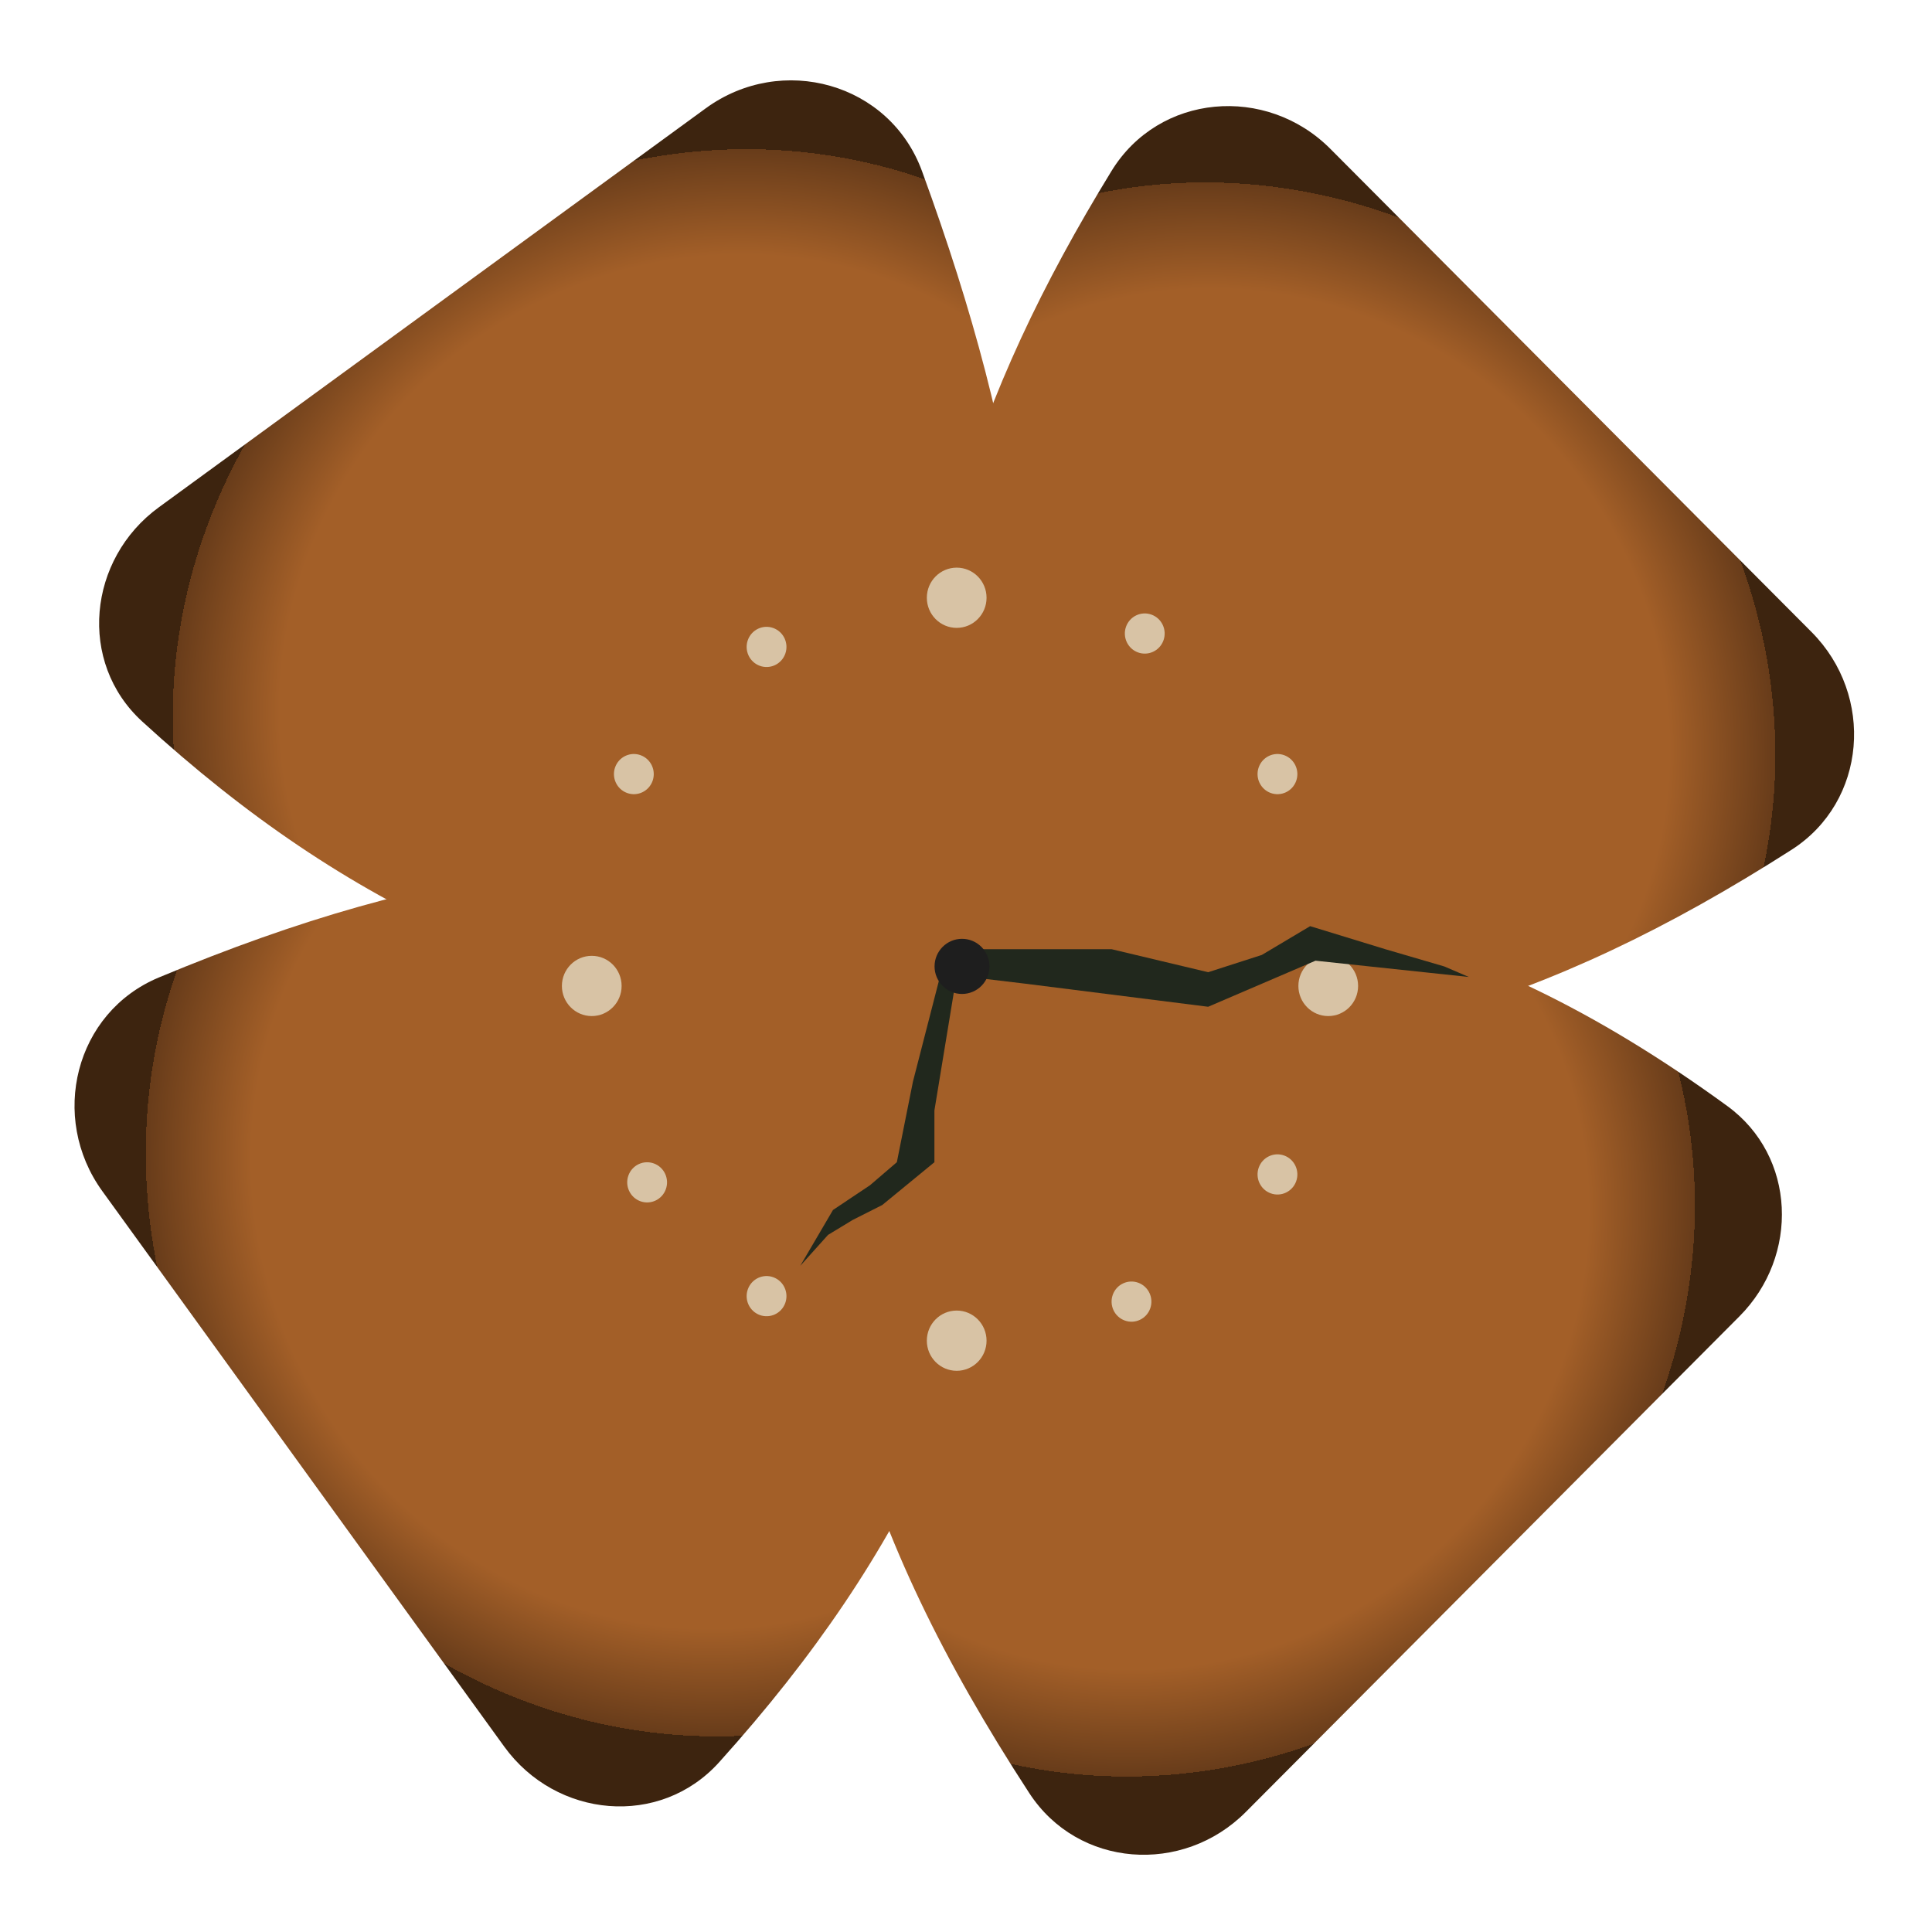<svg width="185" height="185" viewBox="0 0 185 185" fill="none" xmlns="http://www.w3.org/2000/svg">
<path d="M89.689 84.081C97.152 85.113 102.198 92.204 100.83 99.643C95.315 129.637 87.27 148.29 68.868 168.738C63.192 175.045 53.252 174.115 48.282 167.246L9.798 114.061C4.689 107.002 7.173 96.952 15.209 93.6C42.207 82.338 62.065 80.263 89.689 84.081Z" fill="url(#paint0_radial_791_321)"/>
<path d="M97.838 89.393C97.031 97.157 89.724 102.472 82.092 100.981C52.405 95.178 33.652 87.416 13.62 69.09C7.418 63.417 8.409 53.536 15.205 48.579L67.573 10.376C74.849 5.069 85.196 7.928 88.29 16.395C98.201 43.52 100.569 63.135 97.838 89.393Z" fill="url(#paint1_radial_791_321)"/>
<path d="M99.156 102.426C91.554 102.571 85.42 96.257 85.738 88.629C87.051 57.087 93.11 38.133 106.428 16.382C110.979 8.95 121.25 8.09 127.394 14.258L173.463 60.516C179.526 66.603 178.775 76.753 171.543 81.376C147.72 96.603 128.36 101.869 99.156 102.426Z" fill="url(#paint2_radial_791_321)"/>
<path d="M77.231 97.992C77.318 90.685 83.305 84.871 90.584 84.816C119.842 84.596 139.995 87.404 165.403 105.911C171.991 110.71 172.317 120.268 166.562 126.046L119.29 173.51C113.26 179.565 103.225 178.862 98.557 171.696C81.823 146.003 76.89 126.431 77.231 97.992Z" fill="url(#paint3_radial_791_321)"/>
<ellipse cx="93.452" cy="91.545" rx="52.862" ry="52.449" fill="#A35F28"/>
<ellipse cx="91.609" cy="128.378" rx="2.859" ry="2.884" fill="#D8C3A5"/>
<ellipse cx="91.609" cy="57.239" rx="2.859" ry="2.884" fill="#D8C3A5"/>
<ellipse cx="127.187" cy="94.41" rx="2.859" ry="2.884" fill="#D8C3A5"/>
<ellipse cx="56.664" cy="94.41" rx="2.859" ry="2.884" fill="#D8C3A5"/>
<ellipse cx="1.921" cy="1.908" rx="1.921" ry="1.908" transform="matrix(0.339 -0.941 0.939 0.345 119.881 113.608)" fill="#D8C3A5"/>
<ellipse cx="1.921" cy="1.908" rx="1.921" ry="1.908" transform="matrix(0.339 -0.941 0.939 0.345 70.959 63.096)" fill="#D8C3A5"/>
<ellipse cx="1.921" cy="1.908" rx="1.921" ry="1.908" transform="matrix(0.339 -0.941 0.939 0.345 119.881 75.273)" fill="#D8C3A5"/>
<ellipse cx="1.921" cy="1.908" rx="1.921" ry="1.908" transform="matrix(0.339 -0.941 0.939 0.345 105.904 125.787)" fill="#D8C3A5"/>
<ellipse cx="1.921" cy="1.908" rx="1.921" ry="1.908" transform="matrix(0.339 -0.941 0.939 0.345 58.252 75.273)" fill="#D8C3A5"/>
<ellipse cx="1.921" cy="1.908" rx="1.921" ry="1.908" transform="matrix(0.339 -0.941 0.939 0.345 59.523 114.366)" fill="#D8C3A5"/>
<ellipse cx="1.921" cy="1.908" rx="1.921" ry="1.908" transform="matrix(0.339 -0.941 0.939 0.345 70.959 125.262)" fill="#D8C3A5"/>
<ellipse cx="1.921" cy="1.908" rx="1.921" ry="1.908" transform="matrix(0.339 -0.941 0.939 0.345 107.174 61.813)" fill="#D8C3A5"/>
<path d="M138.302 92.544L140.649 93.551L125.967 91.992L115.688 96.403L98.213 94.198L93.588 93.646V90.89H106.437L115.688 93.095L120.827 91.441L125.453 88.685L132.648 90.89L138.302 92.544Z" fill="#21281D"/>
<path d="M79.291 118.247L81.651 116.816L84.483 115.386L89.476 111.288V106.326L91.562 93.646L90.147 92.976L87.42 103.57L85.878 111.288L83.308 113.493L79.763 115.863L76.627 121.212L79.291 118.247Z" fill="#21281D"/>
<ellipse cx="92.118" cy="92.537" rx="2.629" ry="2.64" fill="#1E1E1E"/>
<defs>
<radialGradient id="paint0_radial_791_321" cx="0" cy="0" r="1" gradientTransform="matrix(29.963 48.676 -46.531 28.295 65.935 113.311)" gradientUnits="userSpaceOnUse">
<stop offset="0.755" stop-color="#A35F28"/>
<stop offset="0.938" stop-color="#683C1A"/>
<stop offset="0.938" stop-color="#3D240F"/>
</radialGradient>
<radialGradient id="paint1_radial_791_321" cx="0" cy="0" r="1" gradientTransform="matrix(-48.478 30.085 -28.18 -46.72 69.058 66.204)" gradientUnits="userSpaceOnUse">
<stop offset="0.755" stop-color="#A35F28"/>
<stop offset="0.938" stop-color="#683C1A"/>
<stop offset="0.938" stop-color="#3D240F"/>
</radialGradient>
<radialGradient id="paint2_radial_791_321" cx="0" cy="0" r="1" gradientTransform="matrix(-37.177 -43.37 41.55 -35.255 117.883 69.823)" gradientUnits="userSpaceOnUse">
<stop offset="0.755" stop-color="#A35F28"/>
<stop offset="0.938" stop-color="#683C1A"/>
<stop offset="0.938" stop-color="#3D240F"/>
</radialGradient>
<radialGradient id="paint3_radial_791_321" cx="0" cy="0" r="1" gradientTransform="matrix(43.194 -37.329 35.112 41.719 110.114 117.61)" gradientUnits="userSpaceOnUse">
<stop offset="0.755" stop-color="#A35F28"/>
<stop offset="0.938" stop-color="#683C1A"/>
<stop offset="0.938" stop-color="#3D240F"/>
</radialGradient>
</defs>
</svg>
